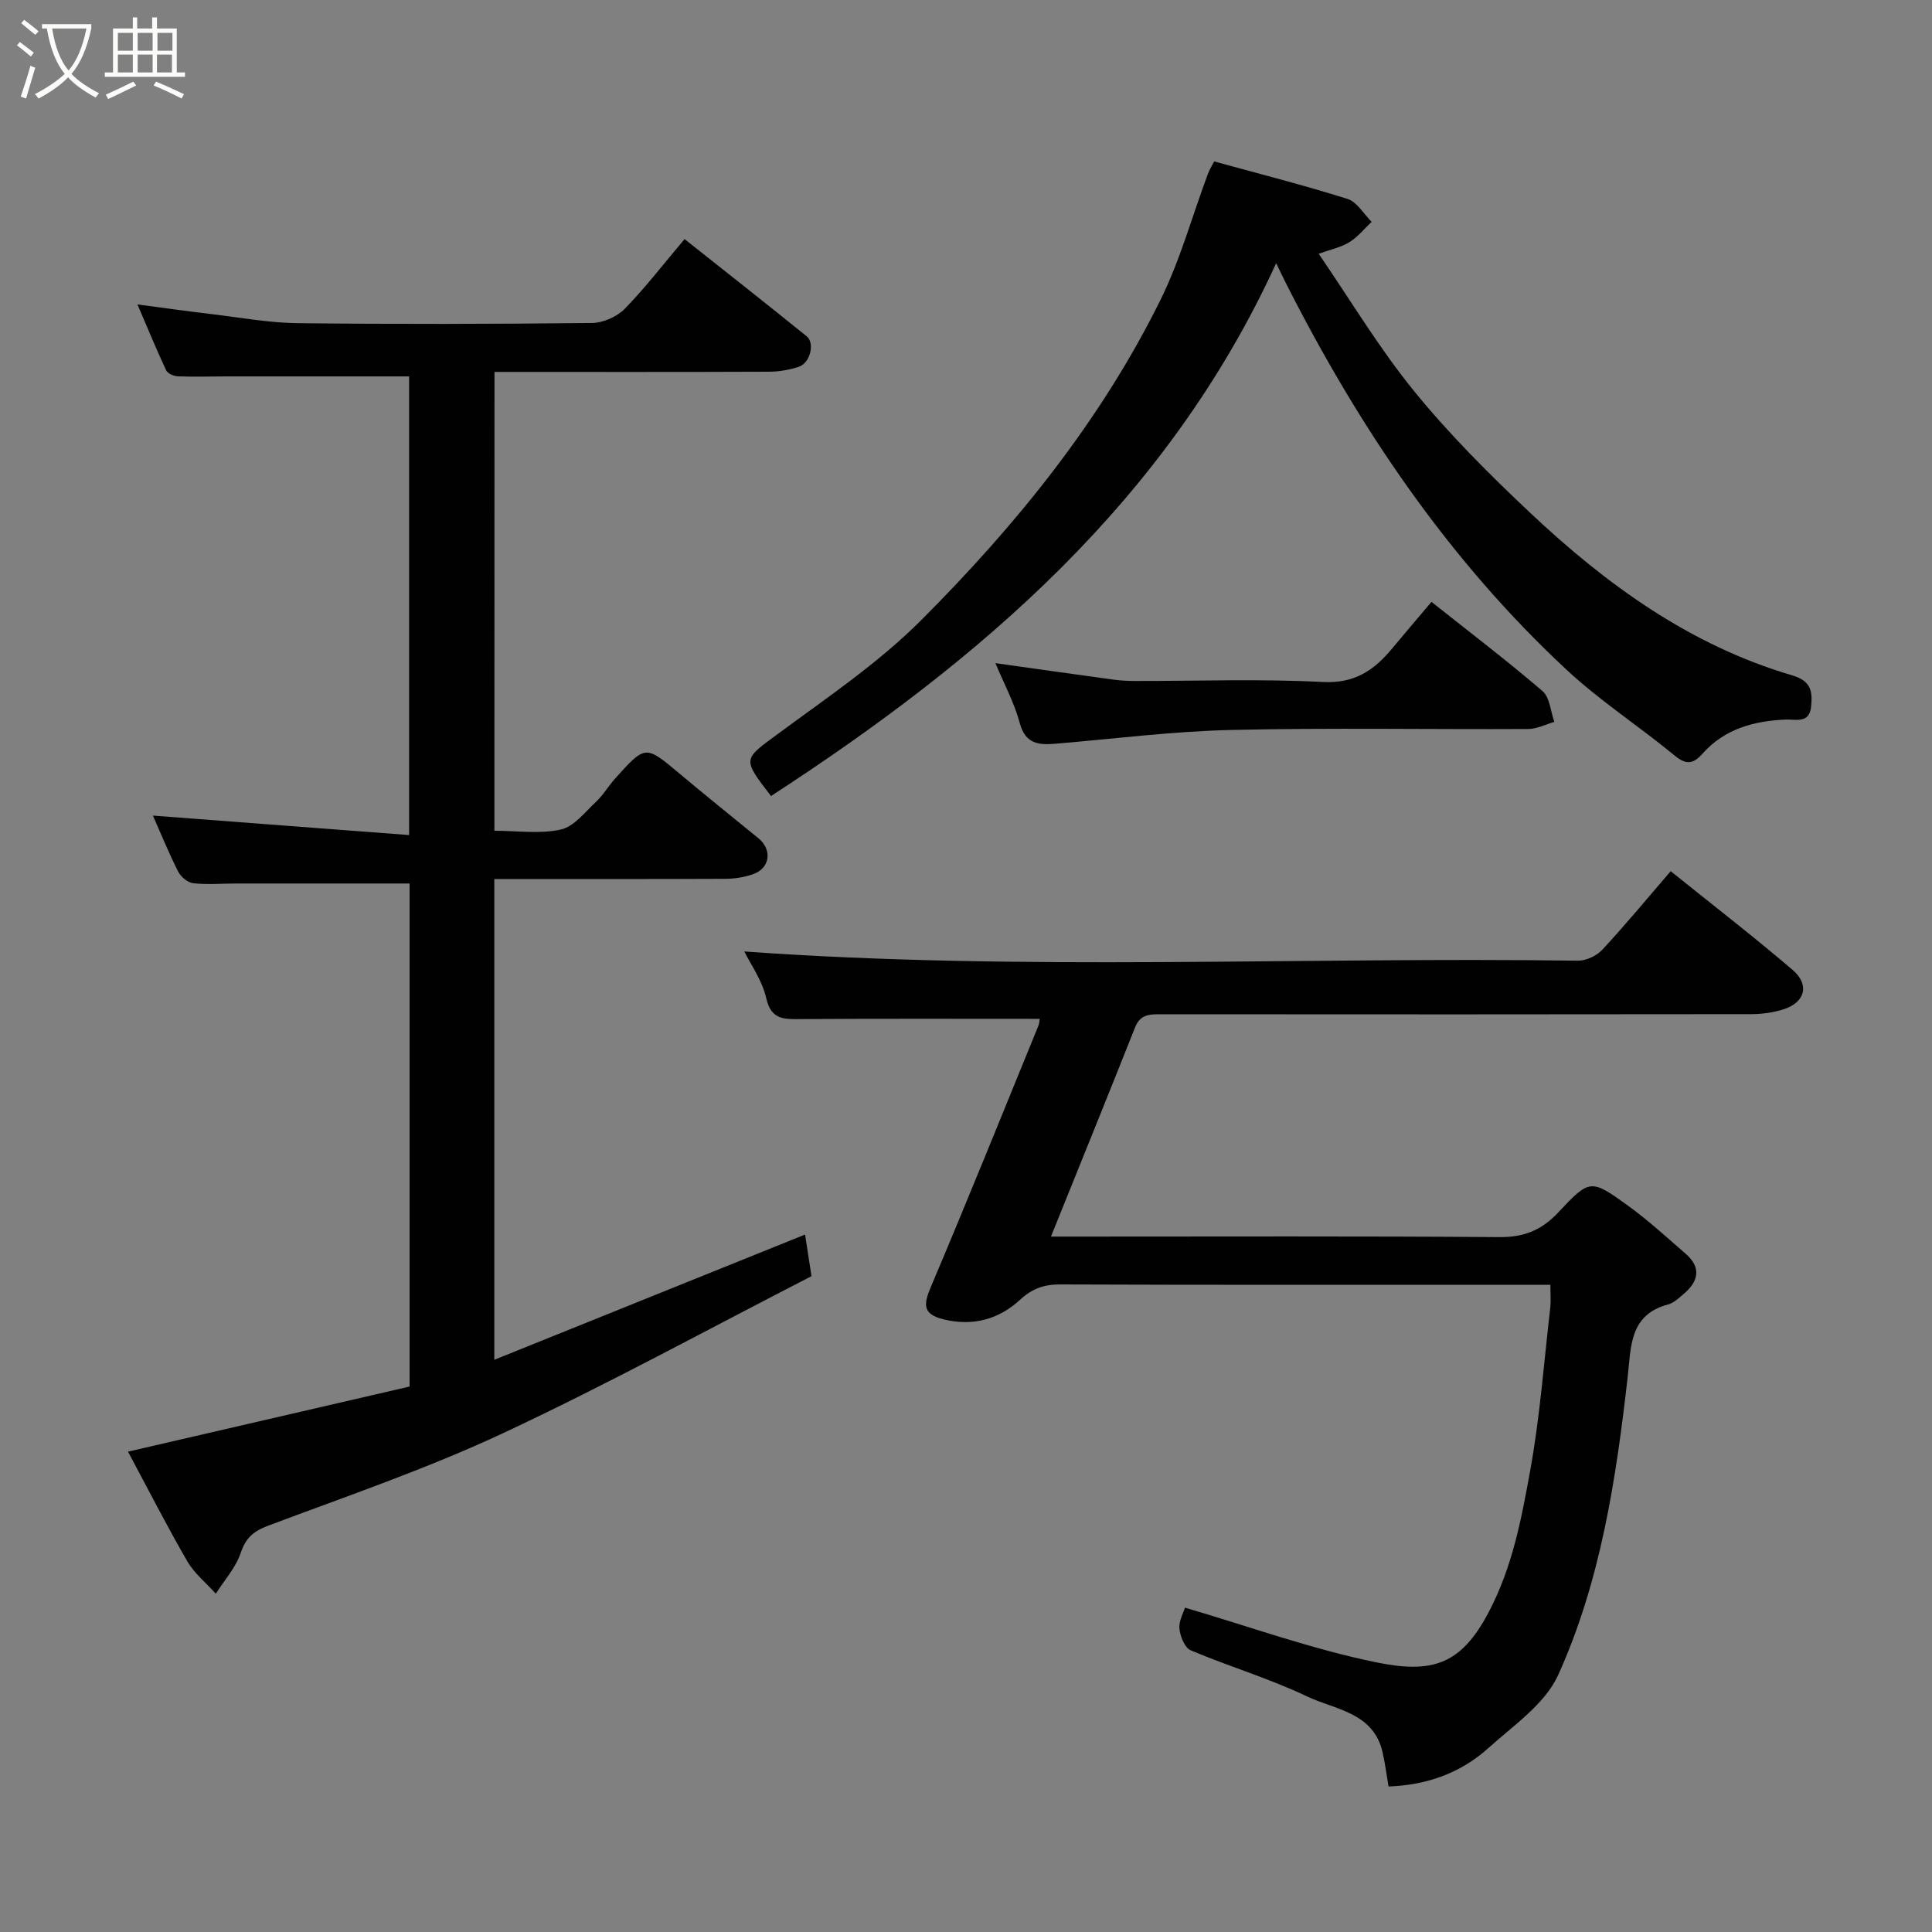 <svg enable-background="new 0 0 400 400" viewBox="0 0 400 400" xmlns="http://www.w3.org/2000/svg"><rect x="0" y="0" width="400" height="400" fill="#808080" stroke="none"/><path d="m6.4 11.7c-1-.8-1.9-1.6-2.9-2.3l.6-.7c.9.7 1.9 1.4 2.9 2.2zm-2.1 8.3c.7-2.1 1.4-4.2 2-6.4.2.1.6.3 1 .4-.7 2.3-1.3 4.4-1.9 6.4zm3-12.8c-1.1-.9-2.1-1.7-2.9-2.4l.6-.7c1 .8 2 1.5 3 2.4zm1.4-1.3v-.9h10.2v.9c-.9 4.2-2.3 7.3-4.1 9.4 1.3 1.4 3.2 2.7 5.7 4-.2.2-.4.5-.7.9-2.5-1.4-4.4-2.7-5.7-4.2-1.4 1.5-3.5 3-6.1 4.4 0 0 0 0-.1-.1-.3-.4-.5-.7-.7-.8 2.7-1.4 4.7-2.8 6.2-4.2-1.8-2.2-3-5.3-3.7-9.4zm9.2 0h-7.1c.6 3.8 1.7 6.7 3.4 8.7 1.7-2 2.9-4.8 3.7-8.7z" fill="#fbfcfa"/><path d="m31.6 3.6h.9v2.3h4.1v9.1h1.7v.9h-16.6v-.9h1.7v-9.1h4.1v-2.3h.9v2.3h3.1v-2.3zm-4 13.3.6.8c-1.9.9-3.8 1.9-5.8 2.8-.2-.3-.3-.6-.5-.9 2-.9 3.9-1.8 5.7-2.7zm-3.2-10.1v3.7h3.1v-3.7zm0 4.5v3.7h3.1v-3.7zm4.1-4.5v3.7h3.1v-3.7zm0 4.5v3.7h3.1v-3.7zm9.1 9.1c-2.1-1.1-4.1-2-5.8-2.7l.5-.8c2.2.9 4.1 1.8 5.8 2.6zm-1.9-13.6h-3.1v3.7h3.1zm-3.2 4.5v3.7h3.1v-3.7z" fill="#fbfcfa"/><g fill="#010101"><path d="m102.36 172c4.85 0 9.49.71 13.76-.26 2.72-.61 5-3.59 7.26-5.72 1.54-1.45 2.63-3.35 4.06-4.93 6.21-6.89 6.2-6.83 13.23-.94 5.4 4.53 10.9 8.95 16.36 13.41 2.93 2.4 2.4 6.24-1.19 7.46-1.81.62-3.82.93-5.74.93-15.81.07-31.62.04-47.76.04v99.54c21.62-8.71 42.96-17.31 64.34-25.93.36 2.32.77 5.01 1.33 8.62-21.14 10.84-42.23 22.39-63.96 32.55-15.74 7.36-32.29 13-48.59 19.13-3.02 1.14-4.58 2.52-5.63 5.63-1.03 3.04-3.38 5.64-5.15 8.43-1.99-2.22-4.43-4.18-5.9-6.71-4.18-7.21-7.96-14.64-12.28-22.7 19.76-4.57 39.08-9.04 58.3-13.48 0-35.29 0-69.9 0-104.15-12.08 0-23.96 0-35.83 0-3 0-6.02.27-8.98-.06-1.14-.12-2.57-1.34-3.12-2.44-1.98-3.93-3.64-8.01-5.21-11.56 17.43 1.32 35.04 2.66 53.04 4.03 0-32.66 0-64.04 0-94.96-12.75 0-25.3 0-37.85 0-3.33 0-6.67.12-9.99-.01-.86-.03-2.14-.58-2.46-1.25-1.99-4.24-3.77-8.58-5.94-13.64 5.69.75 10.61 1.45 15.55 2.03 5.86.7 11.73 1.78 17.6 1.85 20.33.23 40.66.18 60.99-.04 2.29-.03 5.13-1.29 6.74-2.93 4.33-4.44 8.13-9.4 12.39-14.44 8.69 6.89 17.03 13.45 25.28 20.12 1.74 1.41.73 5.53-1.6 6.31-1.98.66-4.15 1.02-6.23 1.03-18.81.08-37.63.04-56.8.04-.02 31.63-.02 63.01-.02 95z"/><path d="m320.99 266c-3.54 0-6.52 0-9.49 0-30.66 0-61.33.05-91.99-.07-3.37-.01-5.78.84-8.34 3.19-4.36 4.01-9.69 5.52-15.76 4.05-4.34-1.06-4.28-2.97-2.71-6.67 7.61-17.96 14.9-36.05 22.28-54.11.24-.6.25-1.29.28-1.45-16.44 0-32.95-.06-49.45.05-3.45.02-6.16.22-7.18-4.37-.83-3.68-3.25-7.01-4.53-9.63 57.48 4.14 115.07 1.09 172.59 1.91 1.7.02 3.88-1.01 5.05-2.27 4.7-5.05 9.1-10.39 14.16-16.26 8.54 6.87 17.05 13.44 25.21 20.41 3.62 3.09 2.64 6.74-1.83 8.18-2.14.69-4.48 1-6.74 1.01-40.66.06-81.32.05-121.99.02-2.36 0-4.42-.11-5.54 2.71-5.63 14.2-11.39 28.35-17.42 43.32h5.88c29 0 57.99-.11 86.99.11 5.08.04 8.75-1.45 12.18-5.13 6.46-6.91 6.74-6.91 14.23-1.52 4.26 3.06 8.14 6.64 12.11 10.08 3.31 2.86 2.7 5.72-.38 8.33-.99.84-2.04 1.86-3.23 2.18-8.08 2.14-7.67 8.86-8.38 15.05-2.4 21.12-5.58 42.2-14.38 61.66-2.72 6.01-9.25 10.44-14.45 15.13-5.73 5.17-12.75 7.69-20.68 7.96-.4-2.36-.7-4.77-1.24-7.11-1.9-8.26-9.85-8.78-15.69-11.56-7.76-3.7-16.1-6.17-24.03-9.52-1.24-.52-2.18-2.9-2.33-4.5-.15-1.61.85-3.33 1.15-4.33 13.24 3.88 26.14 8.55 39.45 11.29 11.67 2.4 17.65.63 23.44-10.38 4.92-9.35 6.79-19.38 8.6-29.41 2.01-11.11 2.84-22.42 4.14-33.65.15-1.35.02-2.69.02-4.7z"/><path d="m273.02 52.54c6.56 9.56 12.52 19.56 19.79 28.48 7.31 8.98 15.6 17.24 24.05 25.2 15.73 14.81 33.05 27.37 54.11 33.58 4.02 1.18 4.29 3.28 4.01 6.41-.32 3.68-3.16 2.68-5.31 2.77-6.58.29-12.61 1.92-17.16 7.04-1.9 2.13-3.35 2.43-5.78.42-7.32-6.04-15.37-11.25-22.3-17.69-24.63-22.89-43.12-50.34-58.23-80.19-.58-1.15-1.13-2.32-1.98-4.07-22.48 49.05-61.02 82.01-104.59 110.32-6.05-7.87-5.8-7.53 1.54-12.95 10.15-7.48 20.76-14.65 29.61-23.52 19.63-19.66 37.13-41.22 49.52-66.32 4.07-8.25 6.53-17.29 9.76-25.96.34-.91.87-1.75 1.32-2.64 9.26 2.55 18.52 4.9 27.62 7.77 1.96.62 3.34 3.11 4.98 4.73-1.51 1.43-2.85 3.14-4.59 4.21-1.76 1.09-3.92 1.53-6.37 2.41z"/><path d="m296.37 124.61c7.97 6.33 15.66 12.18 22.99 18.47 1.52 1.31 1.67 4.21 2.45 6.38-1.8.51-3.6 1.46-5.4 1.47-20.49.11-41-.28-61.48.2-12.15.28-24.26 1.83-36.39 2.85-3.5.29-6.24.07-7.41-4.28-1.13-4.21-3.27-8.16-5.04-12.4 8.3 1.16 16.33 2.3 24.36 3.4 1.47.2 2.97.28 4.45.29 13 .02 26.02-.47 38.98.21 6.57.34 10.58-2.41 14.31-6.89 2.52-3.04 5.09-6.04 8.18-9.7z"/></g></svg>